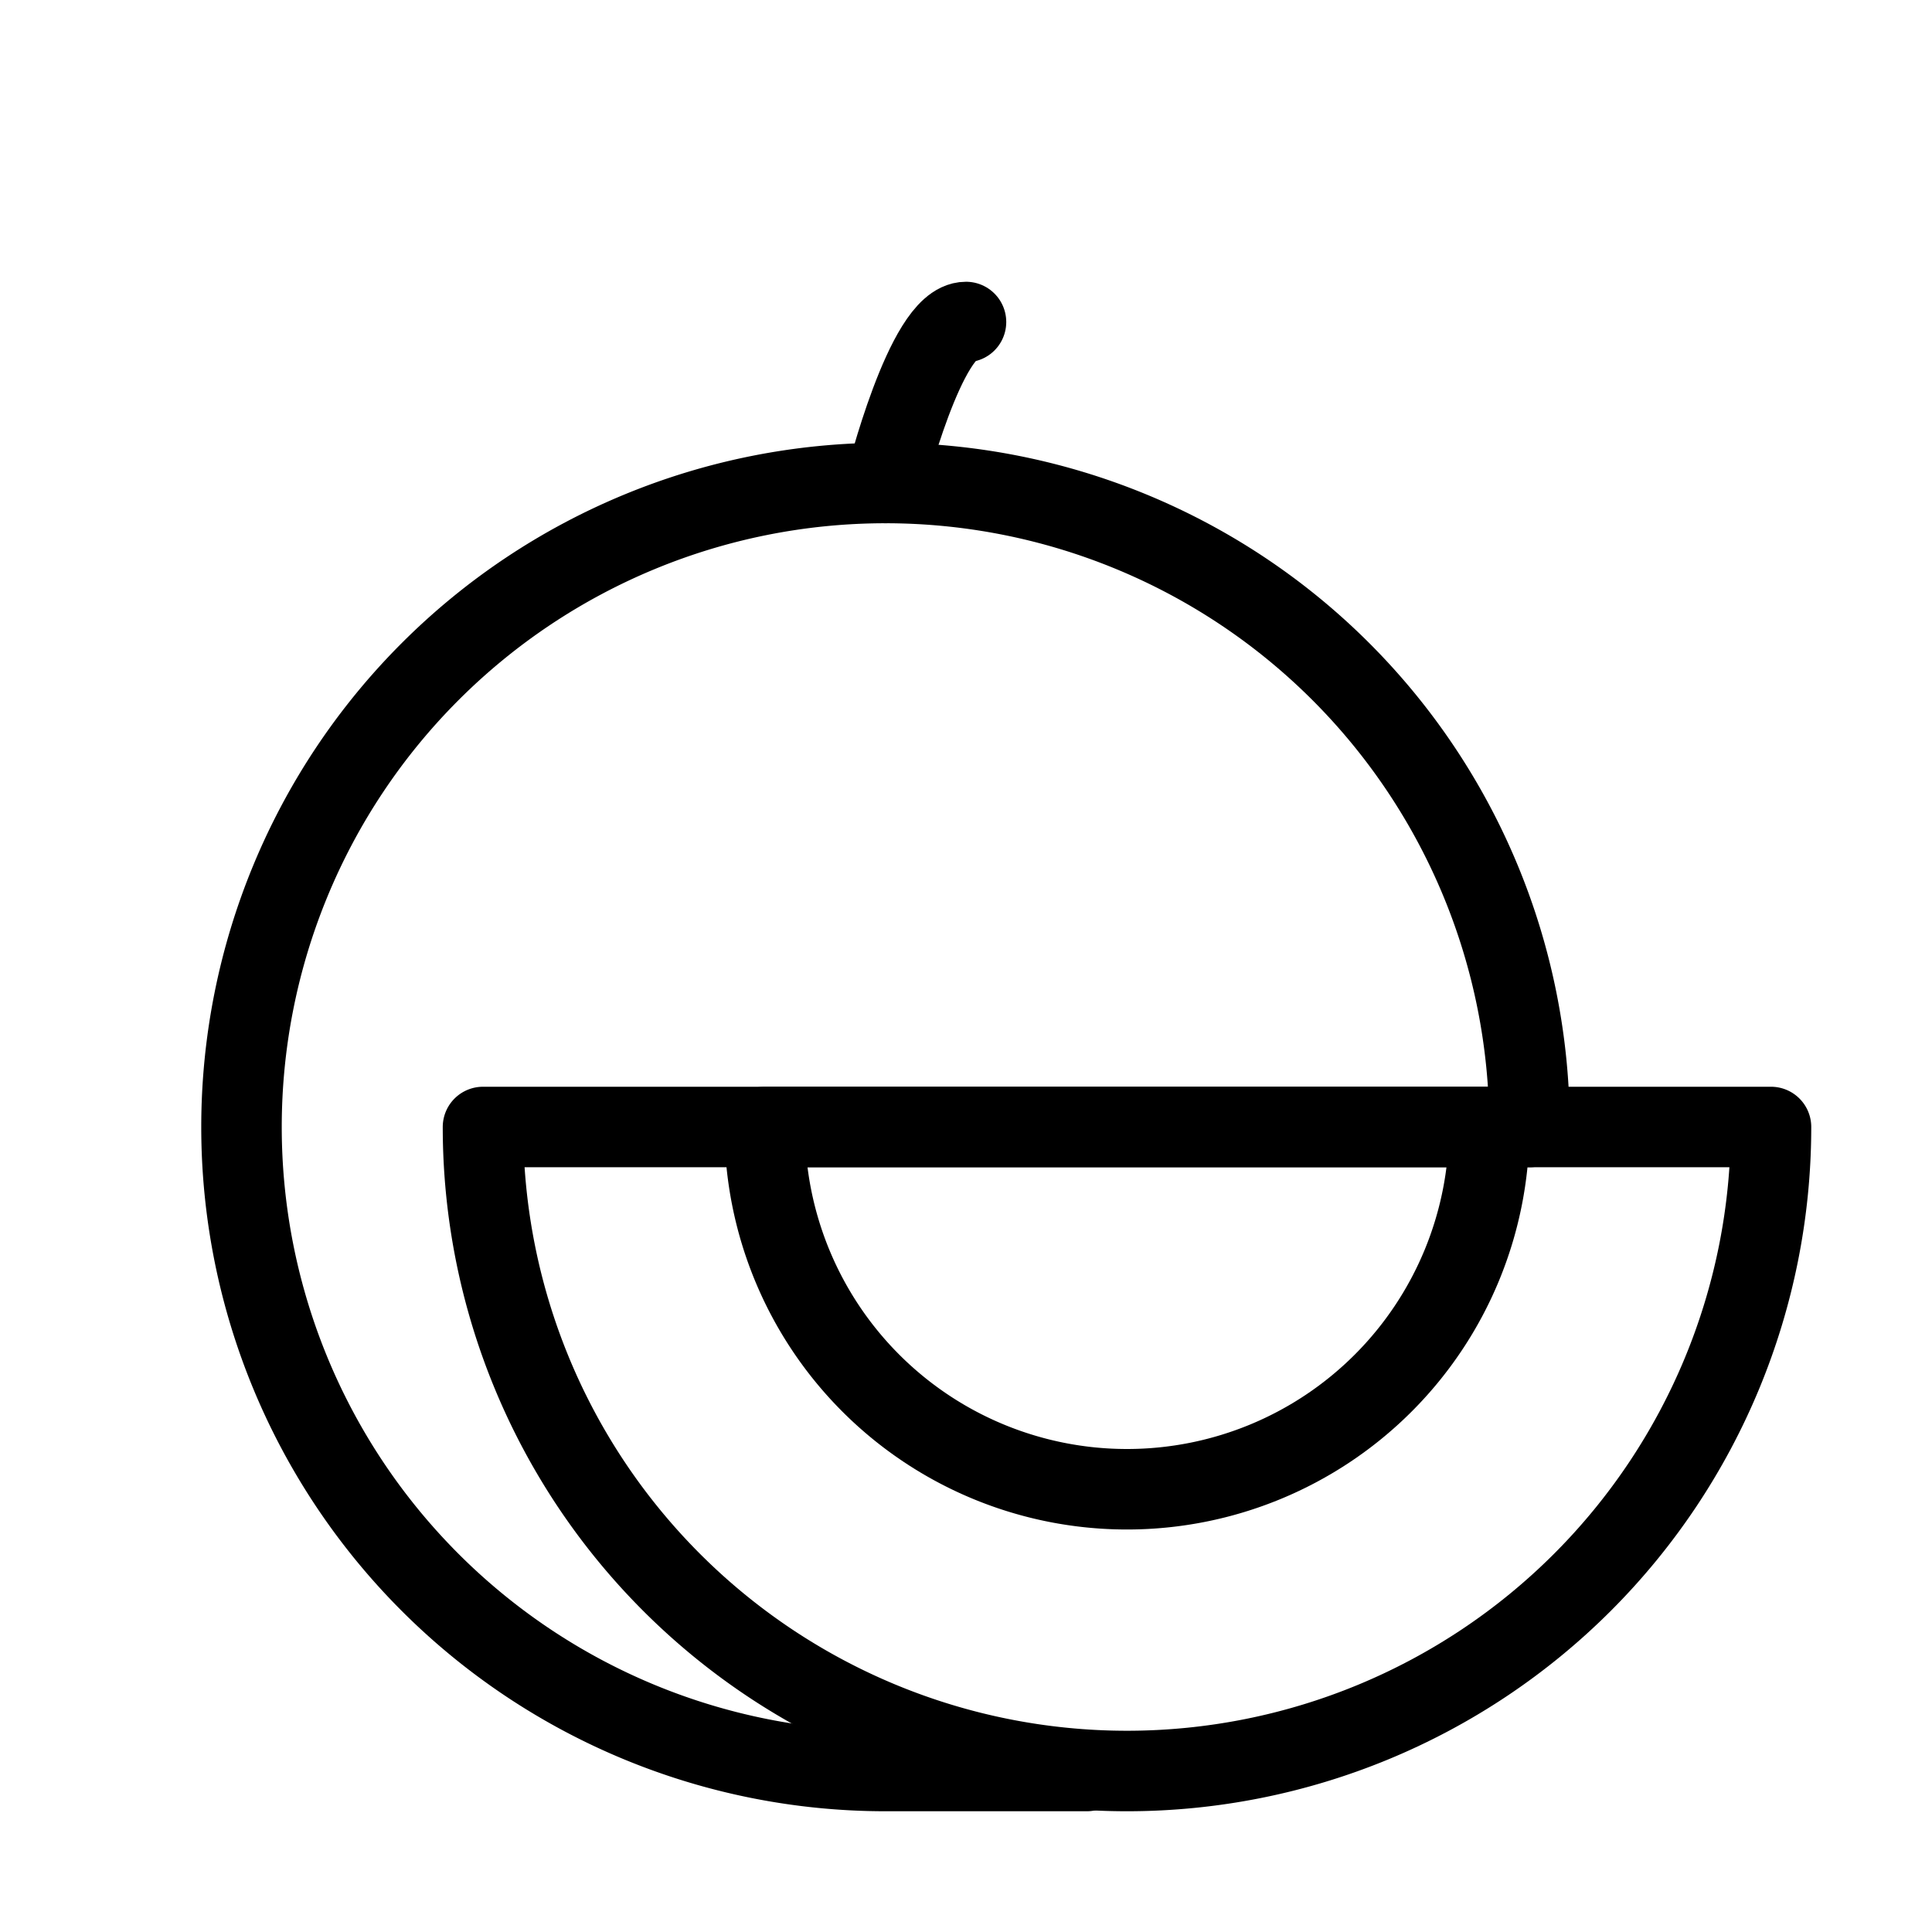 <svg id="Layer_1" data-name="Layer 1" xmlns="http://www.w3.org/2000/svg" viewBox="0 0 48 48"><defs><style>.cls-1{fill:none;stroke:#000;stroke-linecap:round;stroke-linejoin:round;stroke-width:2px;}</style></defs><title>melon</title><path class="cls-1" d="M38,28A16,16,0,1,0,22,44h5"/><path class="cls-1" d="M44,28a16,16,0,0,1-32,0Z"/><path class="cls-1" d="M37,28a9,9,0,0,1-18,0Z"/><path class="cls-1" d="M22,12s1-4,2-4"/><rect class="cls-1" x="-219" y="-287" width="690" height="690"/></svg>